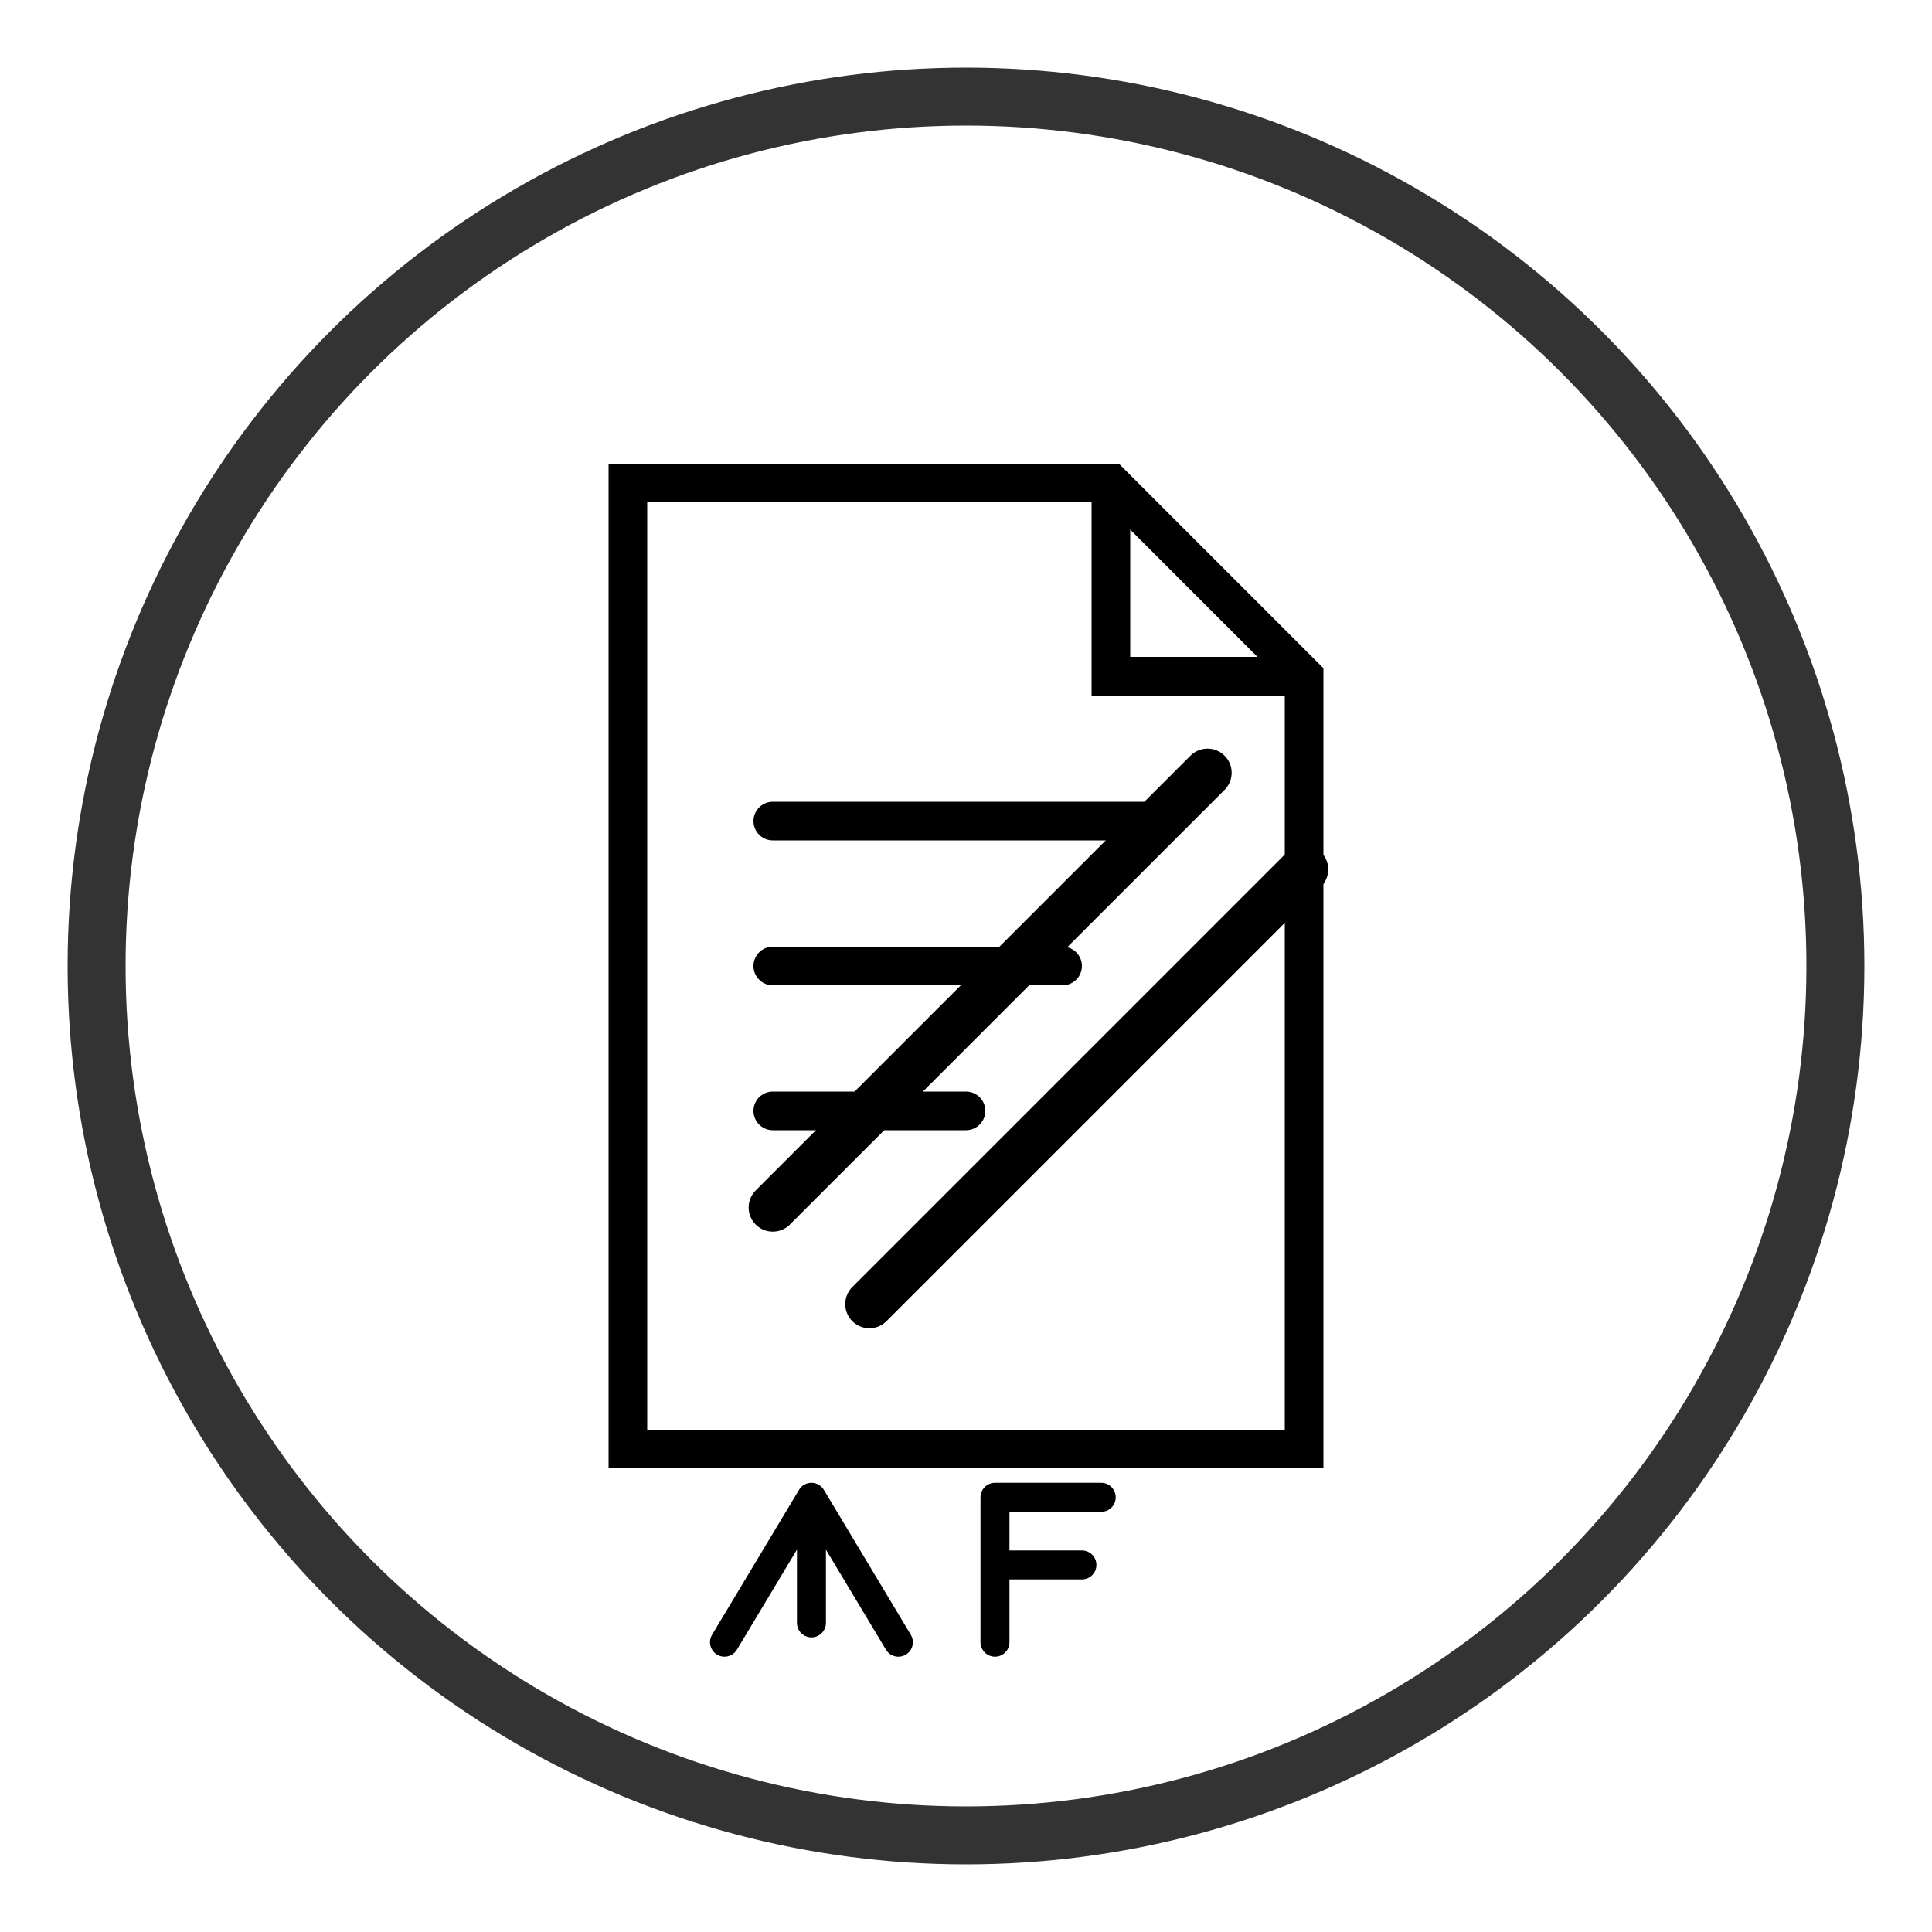 <?xml version="1.0" encoding="UTF-8"?>
<svg width="200" height="200" viewBox="0 0 200 200" fill="none" xmlns="http://www.w3.org/2000/svg">
  <!-- Outer circle -->
  <circle cx="100" cy="100" r="90" stroke="#000000" stroke-width="6" stroke-opacity="0.8" fill="none"/>

  <!-- Document shape -->
  <path d="M65 50H115L135 70V150H65V50Z" stroke="#000000" stroke-width="4" fill="none"/>
  <!-- Document fold -->
  <path d="M115 50V70H135" stroke="#000000" stroke-width="4" fill="none"/>

  <!-- Metadata tags being erased -->
  <path d="M80 85H120" stroke="#000000" stroke-width="4" stroke-linecap="round"/>
  <path d="M80 100H110" stroke="#000000" stroke-width="4" stroke-linecap="round"/>
  <path d="M80 115H100" stroke="#000000" stroke-width="4" stroke-linecap="round"/>

  <!-- Eraser/wiper element -->
  <path d="M125 80L80 125" stroke="#000000" stroke-width="5" stroke-linecap="round"/>
  <path d="M135 90L90 135" stroke="#000000" stroke-width="5" stroke-linecap="round"/>

  <!-- Just the "MW" letters at the bottom, larger and centered -->
  <path d="M75 170L84 155L93 170M84 155V168M103 170V155H114M103 162H112"
        stroke="#000000" stroke-width="3" stroke-linejoin="round" stroke-linecap="round"/>
</svg>